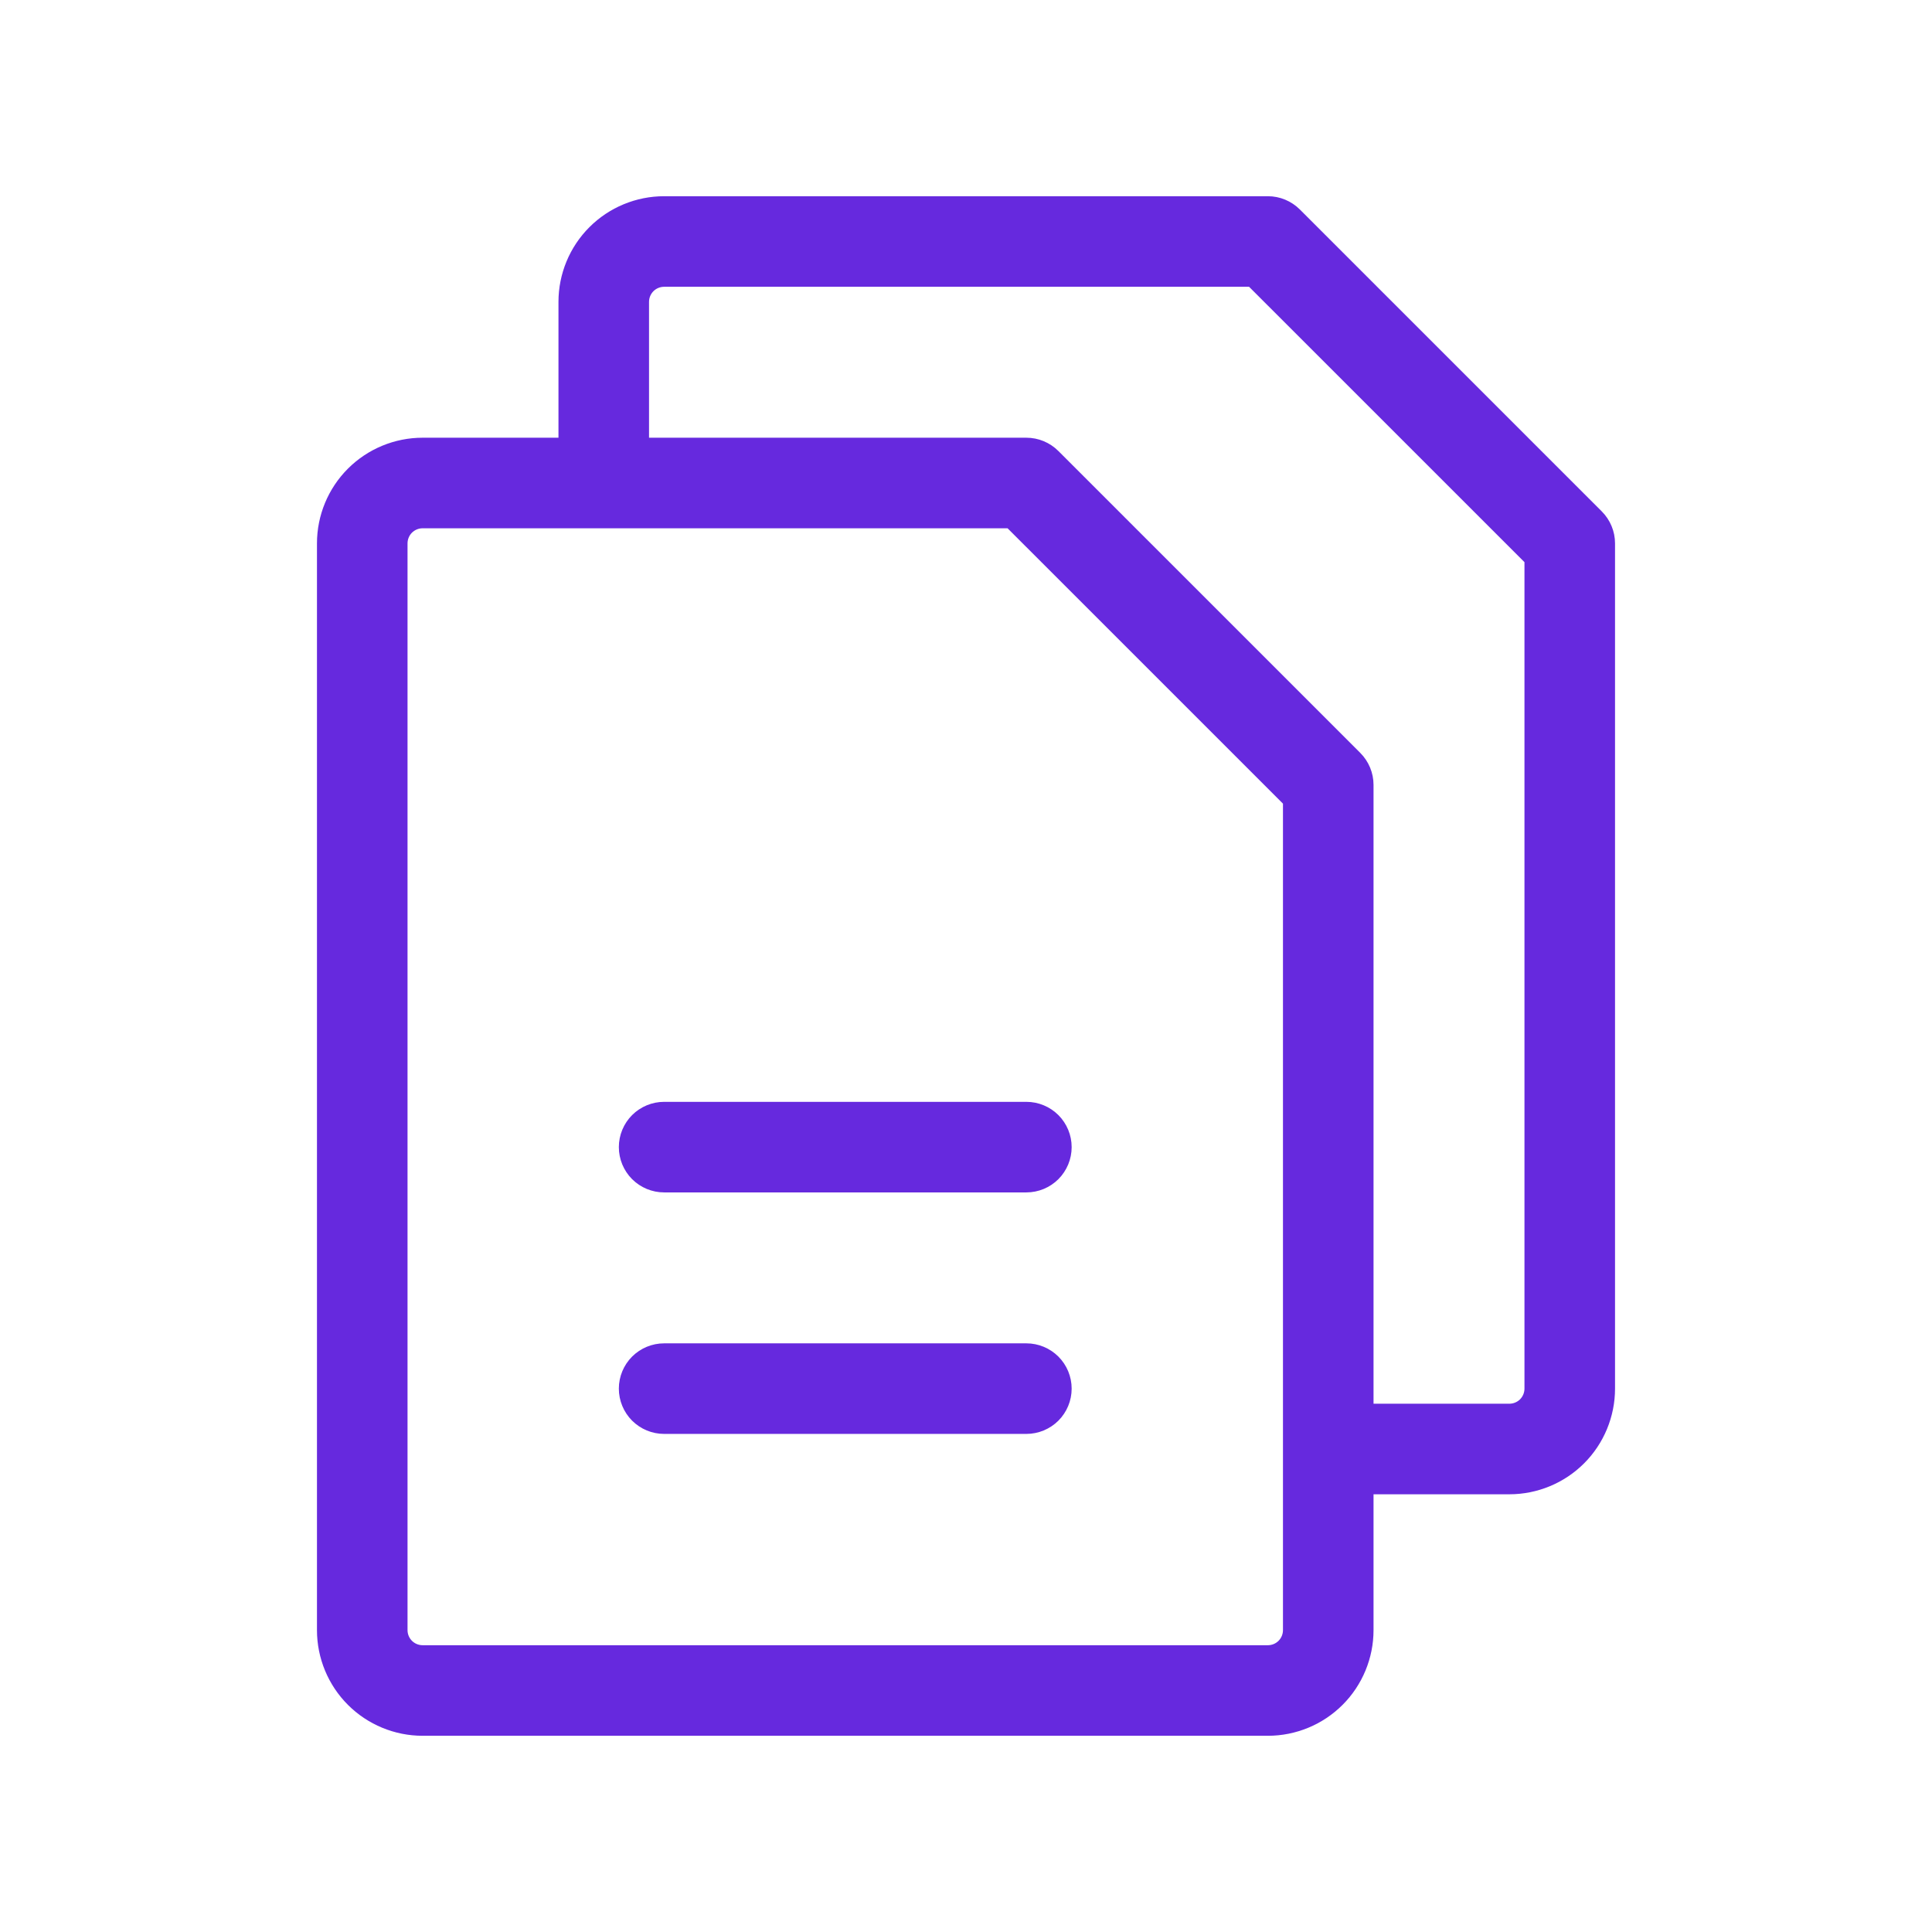 <svg width="64" height="64" viewBox="0 0 64 64" fill="none" xmlns="http://www.w3.org/2000/svg">
<path d="M53.06 16.94L43.06 6.94C42.779 6.659 42.398 6.5 42 6.5H22C21.072 6.5 20.181 6.869 19.525 7.525C18.869 8.181 18.5 9.072 18.5 10V14.5H14C13.072 14.5 12.181 14.869 11.525 15.525C10.869 16.181 10.5 17.072 10.5 18V54C10.5 54.928 10.869 55.819 11.525 56.475C12.181 57.131 13.072 57.5 14 57.5H42C42.928 57.5 43.819 57.131 44.475 56.475C45.131 55.819 45.5 54.928 45.5 54V49.5H50C50.928 49.5 51.819 49.131 52.475 48.475C53.131 47.819 53.5 46.928 53.5 46V18C53.5 17.602 53.341 17.221 53.06 16.94ZM42.5 54C42.5 54.133 42.447 54.26 42.354 54.354C42.26 54.447 42.133 54.5 42 54.5H14C13.867 54.5 13.74 54.447 13.646 54.354C13.553 54.26 13.5 54.133 13.5 54V18C13.5 17.867 13.553 17.74 13.646 17.646C13.74 17.553 13.867 17.5 14 17.5H33.377L42.5 26.622V54ZM50.5 46C50.5 46.133 50.447 46.26 50.354 46.354C50.26 46.447 50.133 46.5 50 46.5H45.5V26C45.5 25.602 45.341 25.221 45.06 24.94L35.06 14.94C34.779 14.659 34.398 14.5 34 14.5H21.5V10C21.5 9.867 21.553 9.74 21.646 9.646C21.74 9.553 21.867 9.5 22 9.5H41.377L50.5 18.622V46ZM35.5 38C35.5 38.398 35.342 38.779 35.061 39.061C34.779 39.342 34.398 39.5 34 39.5H22C21.602 39.5 21.221 39.342 20.939 39.061C20.658 38.779 20.5 38.398 20.5 38C20.5 37.602 20.658 37.221 20.939 36.939C21.221 36.658 21.602 36.5 22 36.5H34C34.398 36.5 34.779 36.658 35.061 36.939C35.342 37.221 35.5 37.602 35.5 38ZM35.5 46C35.5 46.398 35.342 46.779 35.061 47.061C34.779 47.342 34.398 47.5 34 47.5H22C21.602 47.5 21.221 47.342 20.939 47.061C20.658 46.779 20.5 46.398 20.5 46C20.5 45.602 20.658 45.221 20.939 44.939C21.221 44.658 21.602 44.5 22 44.5H34C34.398 44.5 34.779 44.658 35.061 44.939C35.342 45.221 35.5 45.602 35.5 46Z" fill="#6629DE"/>
</svg>
